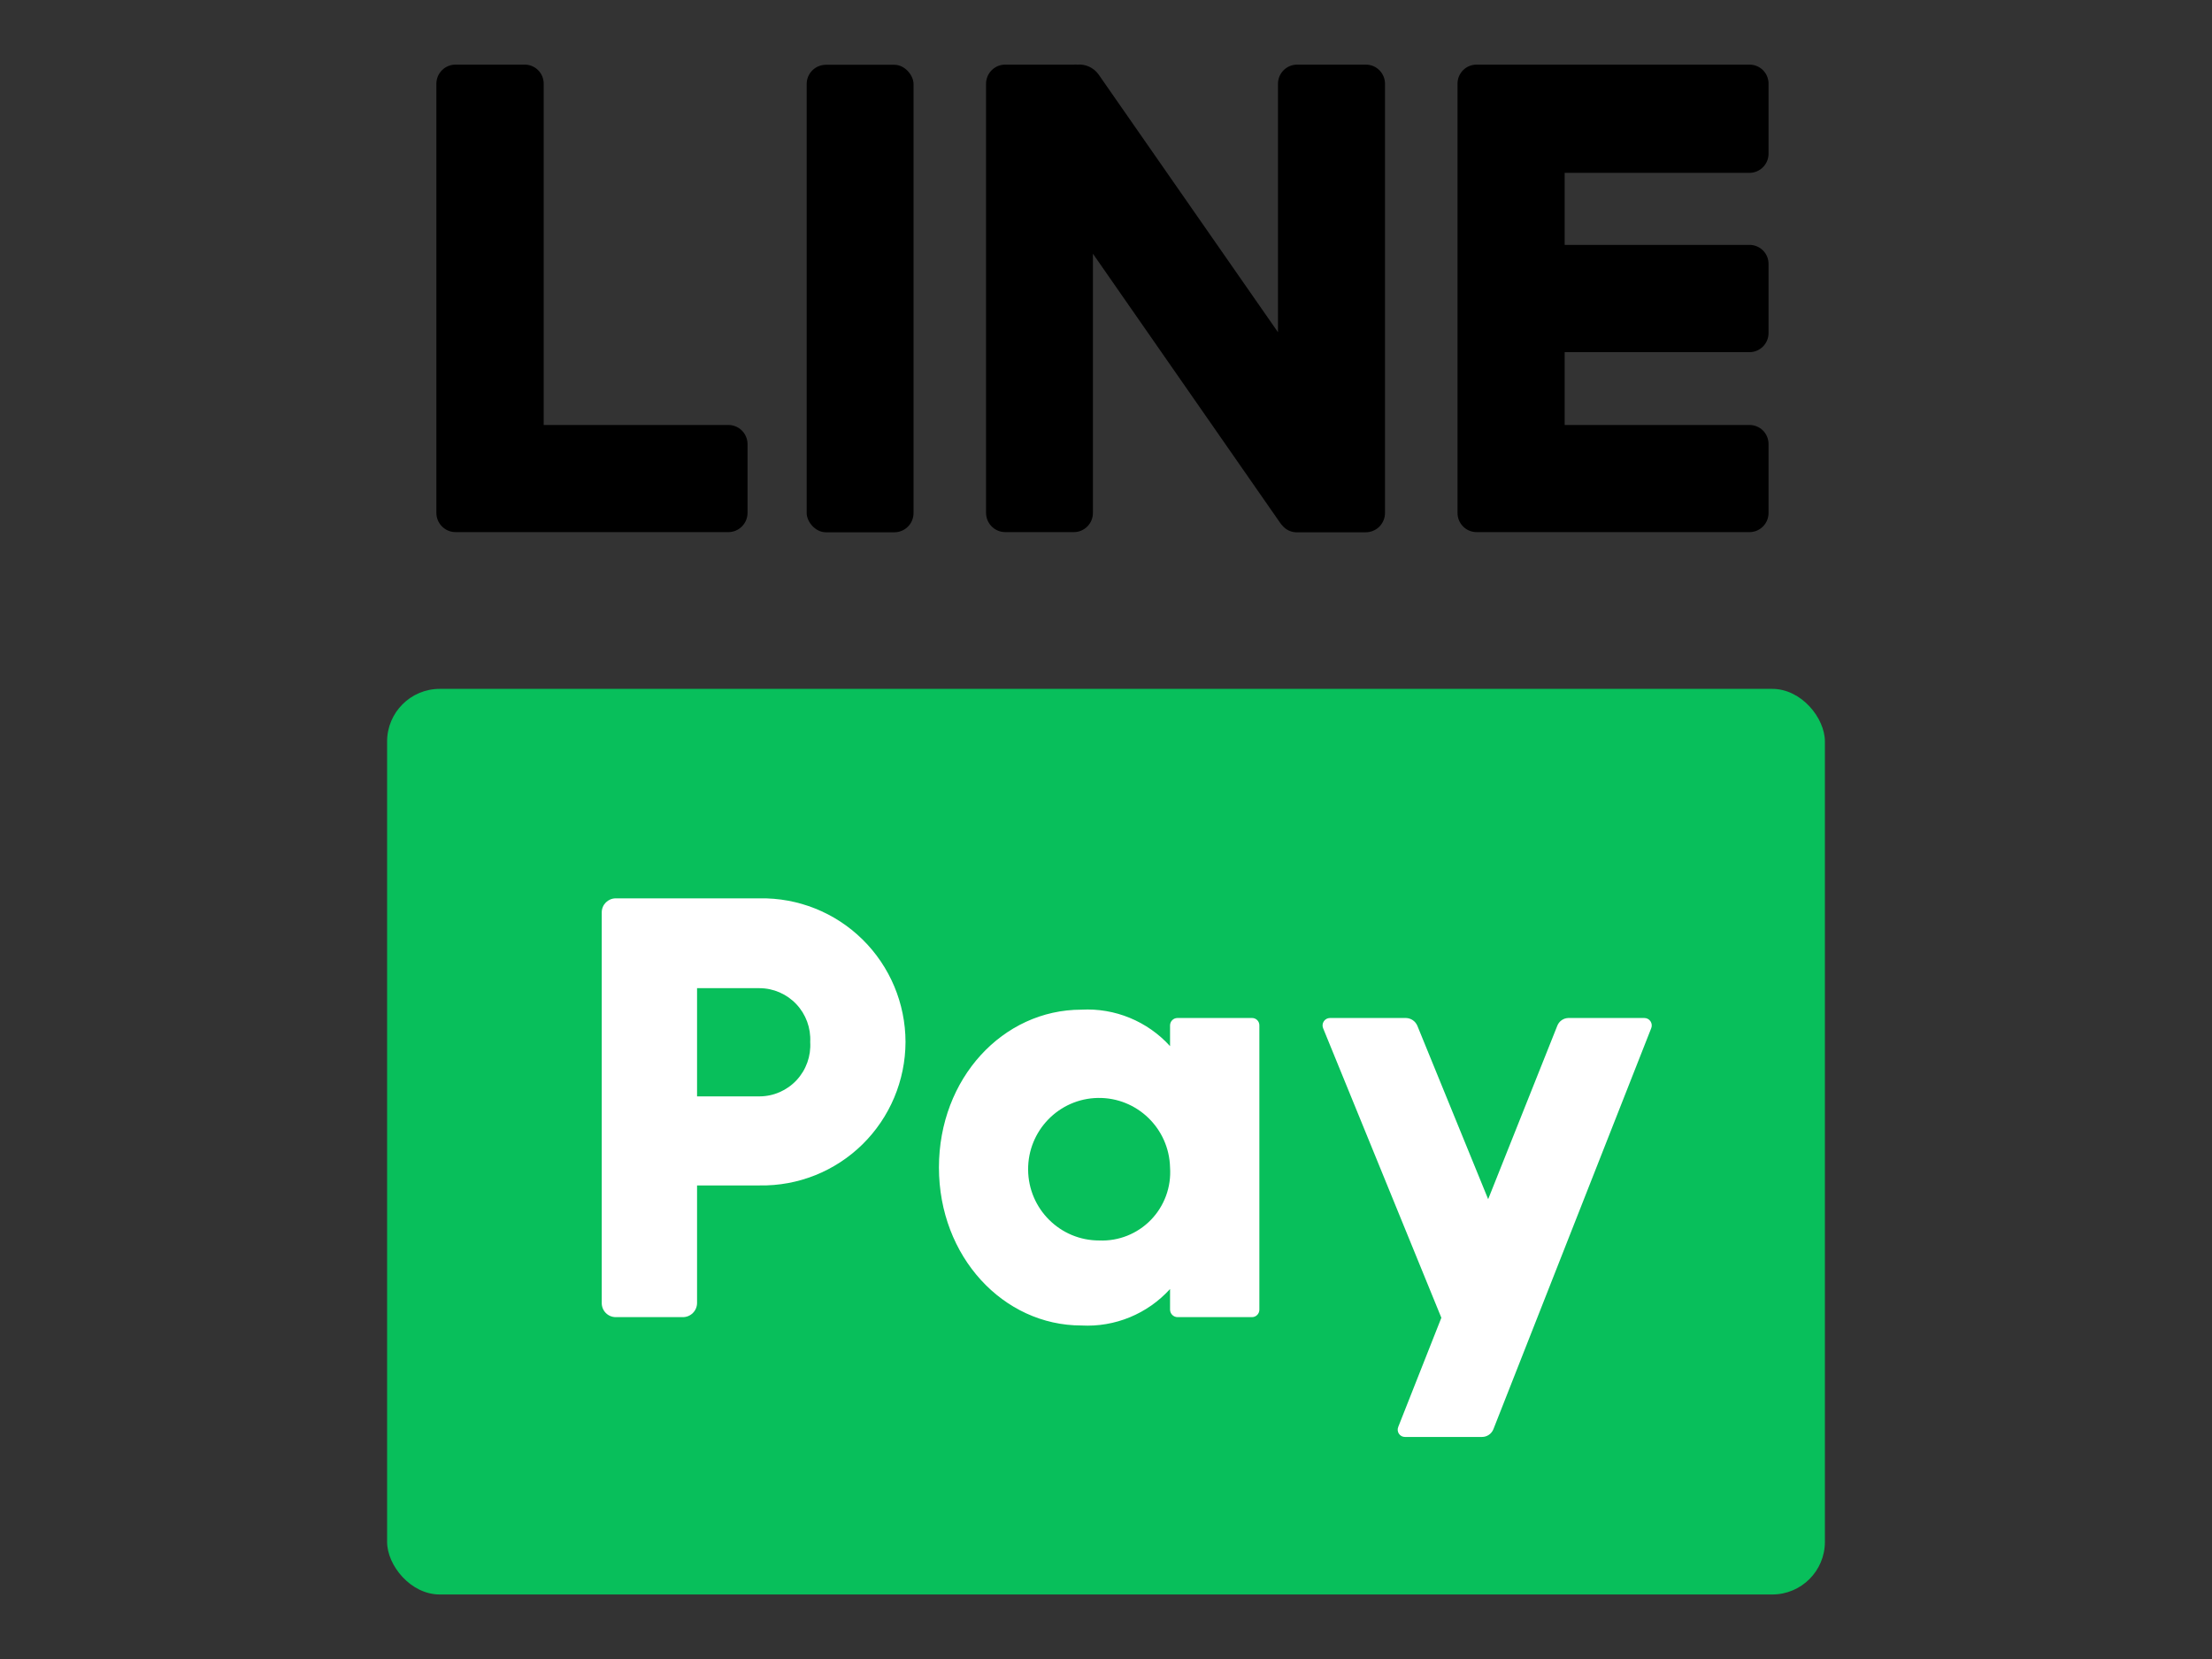 <?xml version="1.0" encoding="UTF-8"?>
<svg width="120px" height="90px" viewBox="0 0 120 90" version="1.1" xmlns="http://www.w3.org/2000/svg" xmlns:xlink="http://www.w3.org/1999/xlink">
    <rect x="0" y="0" width="120" height="90" fill="#333333" stroke="none"/>
    <title>linepay</title>
    <g id="LOGO-+-SDK-+-payment-icon" stroke="none" stroke-width="1" fill="none" fill-rule="evenodd">
        <g id="payment" transform="translate(-218, -755)">
            <g id="linepay" transform="translate(218, 755)">
                <g id="payment-4:3bg" transform="translate(-20, -15)"></g>
                <g id="LINEPay" transform="translate(21, 3.5)" fill-rule="nonzero">
                    <rect id="矩形" fill="#000000" x="22.762" y="0.015" width="5.797" height="25.361" rx="1.042"></rect>
                    <path d="M18.519,19.555 L8.495,19.555 L8.495,1.046 C8.497,0.765 8.386,0.495 8.185,0.299 C7.985,0.103 7.714,-0.003 7.434,0.006 L3.709,0.006 C3.137,0.006 2.673,0.472 2.673,1.046 L2.673,24.327 C2.677,24.9 3.139,25.363 3.709,25.367 L18.519,25.367 C19.089,25.363 19.55,24.9 19.554,24.327 L19.554,20.595 C19.554,20.32 19.445,20.055 19.251,19.86 C19.057,19.665 18.793,19.555 18.519,19.555 L18.519,19.555 Z" id="路径" fill="#000000"></path>
                    <path d="M73.907,5.877 C74.479,5.877 74.943,5.411 74.943,4.837 L74.943,1.046 C74.945,0.77 74.837,0.504 74.642,0.308 C74.447,0.113 74.182,0.004 73.907,0.006 L59.106,0.006 C58.832,0.004 58.568,0.112 58.374,0.305 C58.179,0.499 58.07,0.763 58.07,1.038 L58.07,24.327 C58.07,24.902 58.534,25.367 59.106,25.367 L73.907,25.367 C74.479,25.367 74.943,24.902 74.943,24.327 L74.943,20.595 C74.945,20.319 74.837,20.053 74.642,19.858 C74.447,19.662 74.182,19.553 73.907,19.555 L63.883,19.555 L63.883,15.605 L73.907,15.605 C74.479,15.605 74.943,15.14 74.943,14.565 L74.943,10.825 C74.945,10.548 74.837,10.283 74.642,10.087 C74.447,9.892 74.182,9.783 73.907,9.785 L63.883,9.785 L63.883,5.877 L73.907,5.877 Z" id="路径" fill="#000000"></path>
                    <path d="M53.1,0.006 L49.366,0.006 C48.797,0.006 48.335,0.467 48.33,1.038 L48.33,14.523 L38.582,0.518 C38.312,0.158 37.876,-0.035 37.43,0.006 C37.371,-0.002 37.312,-0.002 37.254,0.006 L33.529,0.006 C32.957,0.006 32.493,0.472 32.493,1.046 L32.493,24.327 C32.498,24.9 32.959,25.363 33.529,25.367 L37.254,25.367 C37.826,25.367 38.29,24.902 38.29,24.327 L38.29,10.263 L48.447,24.864 C48.482,24.915 48.521,24.963 48.564,25.007 C48.742,25.225 49.002,25.358 49.283,25.376 L53.083,25.376 C53.361,25.378 53.629,25.268 53.827,25.072 C54.024,24.875 54.136,24.607 54.136,24.327 L54.136,1.046 C54.136,0.472 53.672,0.006 53.1,0.006 L53.1,0.006 Z" id="路径" fill="#000000"></path>
                    <rect id="矩形" fill="#08BF5B" x="0" y="33.871" width="78" height="49.129" rx="2.856"></rect>
                    <path d="M28.124,53.026 C28.118,55.118 27.276,57.119 25.788,58.582 C24.299,60.045 22.288,60.847 20.206,60.809 L16.815,60.809 L16.815,67.183 C16.815,67.388 16.734,67.584 16.589,67.728 C16.445,67.873 16.25,67.954 16.046,67.954 L12.404,67.954 C12.201,67.954 12.006,67.873 11.864,67.728 C11.721,67.583 11.642,67.387 11.644,67.183 L11.644,45.998 C11.644,45.577 11.984,45.235 12.404,45.235 L20.206,45.235 C22.29,45.197 24.302,46 25.791,47.465 C27.28,48.93 28.12,50.933 28.124,53.026 L28.124,53.026 Z M22.954,53.026 C22.993,52.269 22.721,51.528 22.202,50.977 C21.683,50.425 20.961,50.111 20.206,50.108 L16.815,50.108 L16.815,55.978 L20.206,55.978 C20.968,55.975 21.694,55.657 22.215,55.098 C22.735,54.539 23.002,53.79 22.954,53.026 Z" id="形状" fill="#FFFFFF"></path>
                    <path d="M47.32,52.129 L47.32,67.552 C47.32,67.774 47.14,67.954 46.919,67.954 L42.876,67.954 C42.656,67.95 42.479,67.772 42.475,67.552 L42.475,66.428 C41.248,67.78 39.482,68.506 37.664,68.407 C33.429,68.407 29.937,64.675 29.937,59.836 C29.937,54.997 33.412,51.274 37.664,51.274 C39.482,51.174 41.248,51.901 42.475,53.253 L42.475,52.129 C42.475,51.907 42.654,51.726 42.876,51.726 L46.919,51.726 C47.026,51.724 47.129,51.766 47.205,51.842 C47.28,51.918 47.322,52.021 47.32,52.129 L47.32,52.129 Z M42.475,59.836 C42.424,57.713 40.677,56.028 38.562,56.063 C36.446,56.098 34.755,57.84 34.775,59.964 C34.794,62.088 36.517,63.799 38.632,63.795 C39.683,63.84 40.702,63.434 41.436,62.678 C42.169,61.923 42.547,60.889 42.475,59.836 Z" id="形状" fill="#FFFFFF"></path>
                    <path d="M63.483,52.146 L59.732,61.555 L55.89,52.146 C55.784,51.896 55.542,51.731 55.272,51.726 L51.145,51.726 C51.013,51.728 50.889,51.795 50.816,51.906 C50.742,52.016 50.728,52.157 50.778,52.28 L57.193,67.988 L54.854,73.909 C54.803,74.031 54.817,74.171 54.891,74.281 C54.965,74.391 55.089,74.456 55.221,74.454 L59.398,74.454 C59.67,74.454 59.914,74.288 60.016,74.035 L68.578,52.28 C68.628,52.155 68.613,52.013 68.537,51.902 C68.462,51.791 68.336,51.725 68.202,51.726 L64.076,51.726 C63.812,51.735 63.579,51.9 63.483,52.146 L63.483,52.146 Z" id="路径" fill="#FFFFFF"></path>
                </g>
            </g>
        </g>
    </g>
</svg>